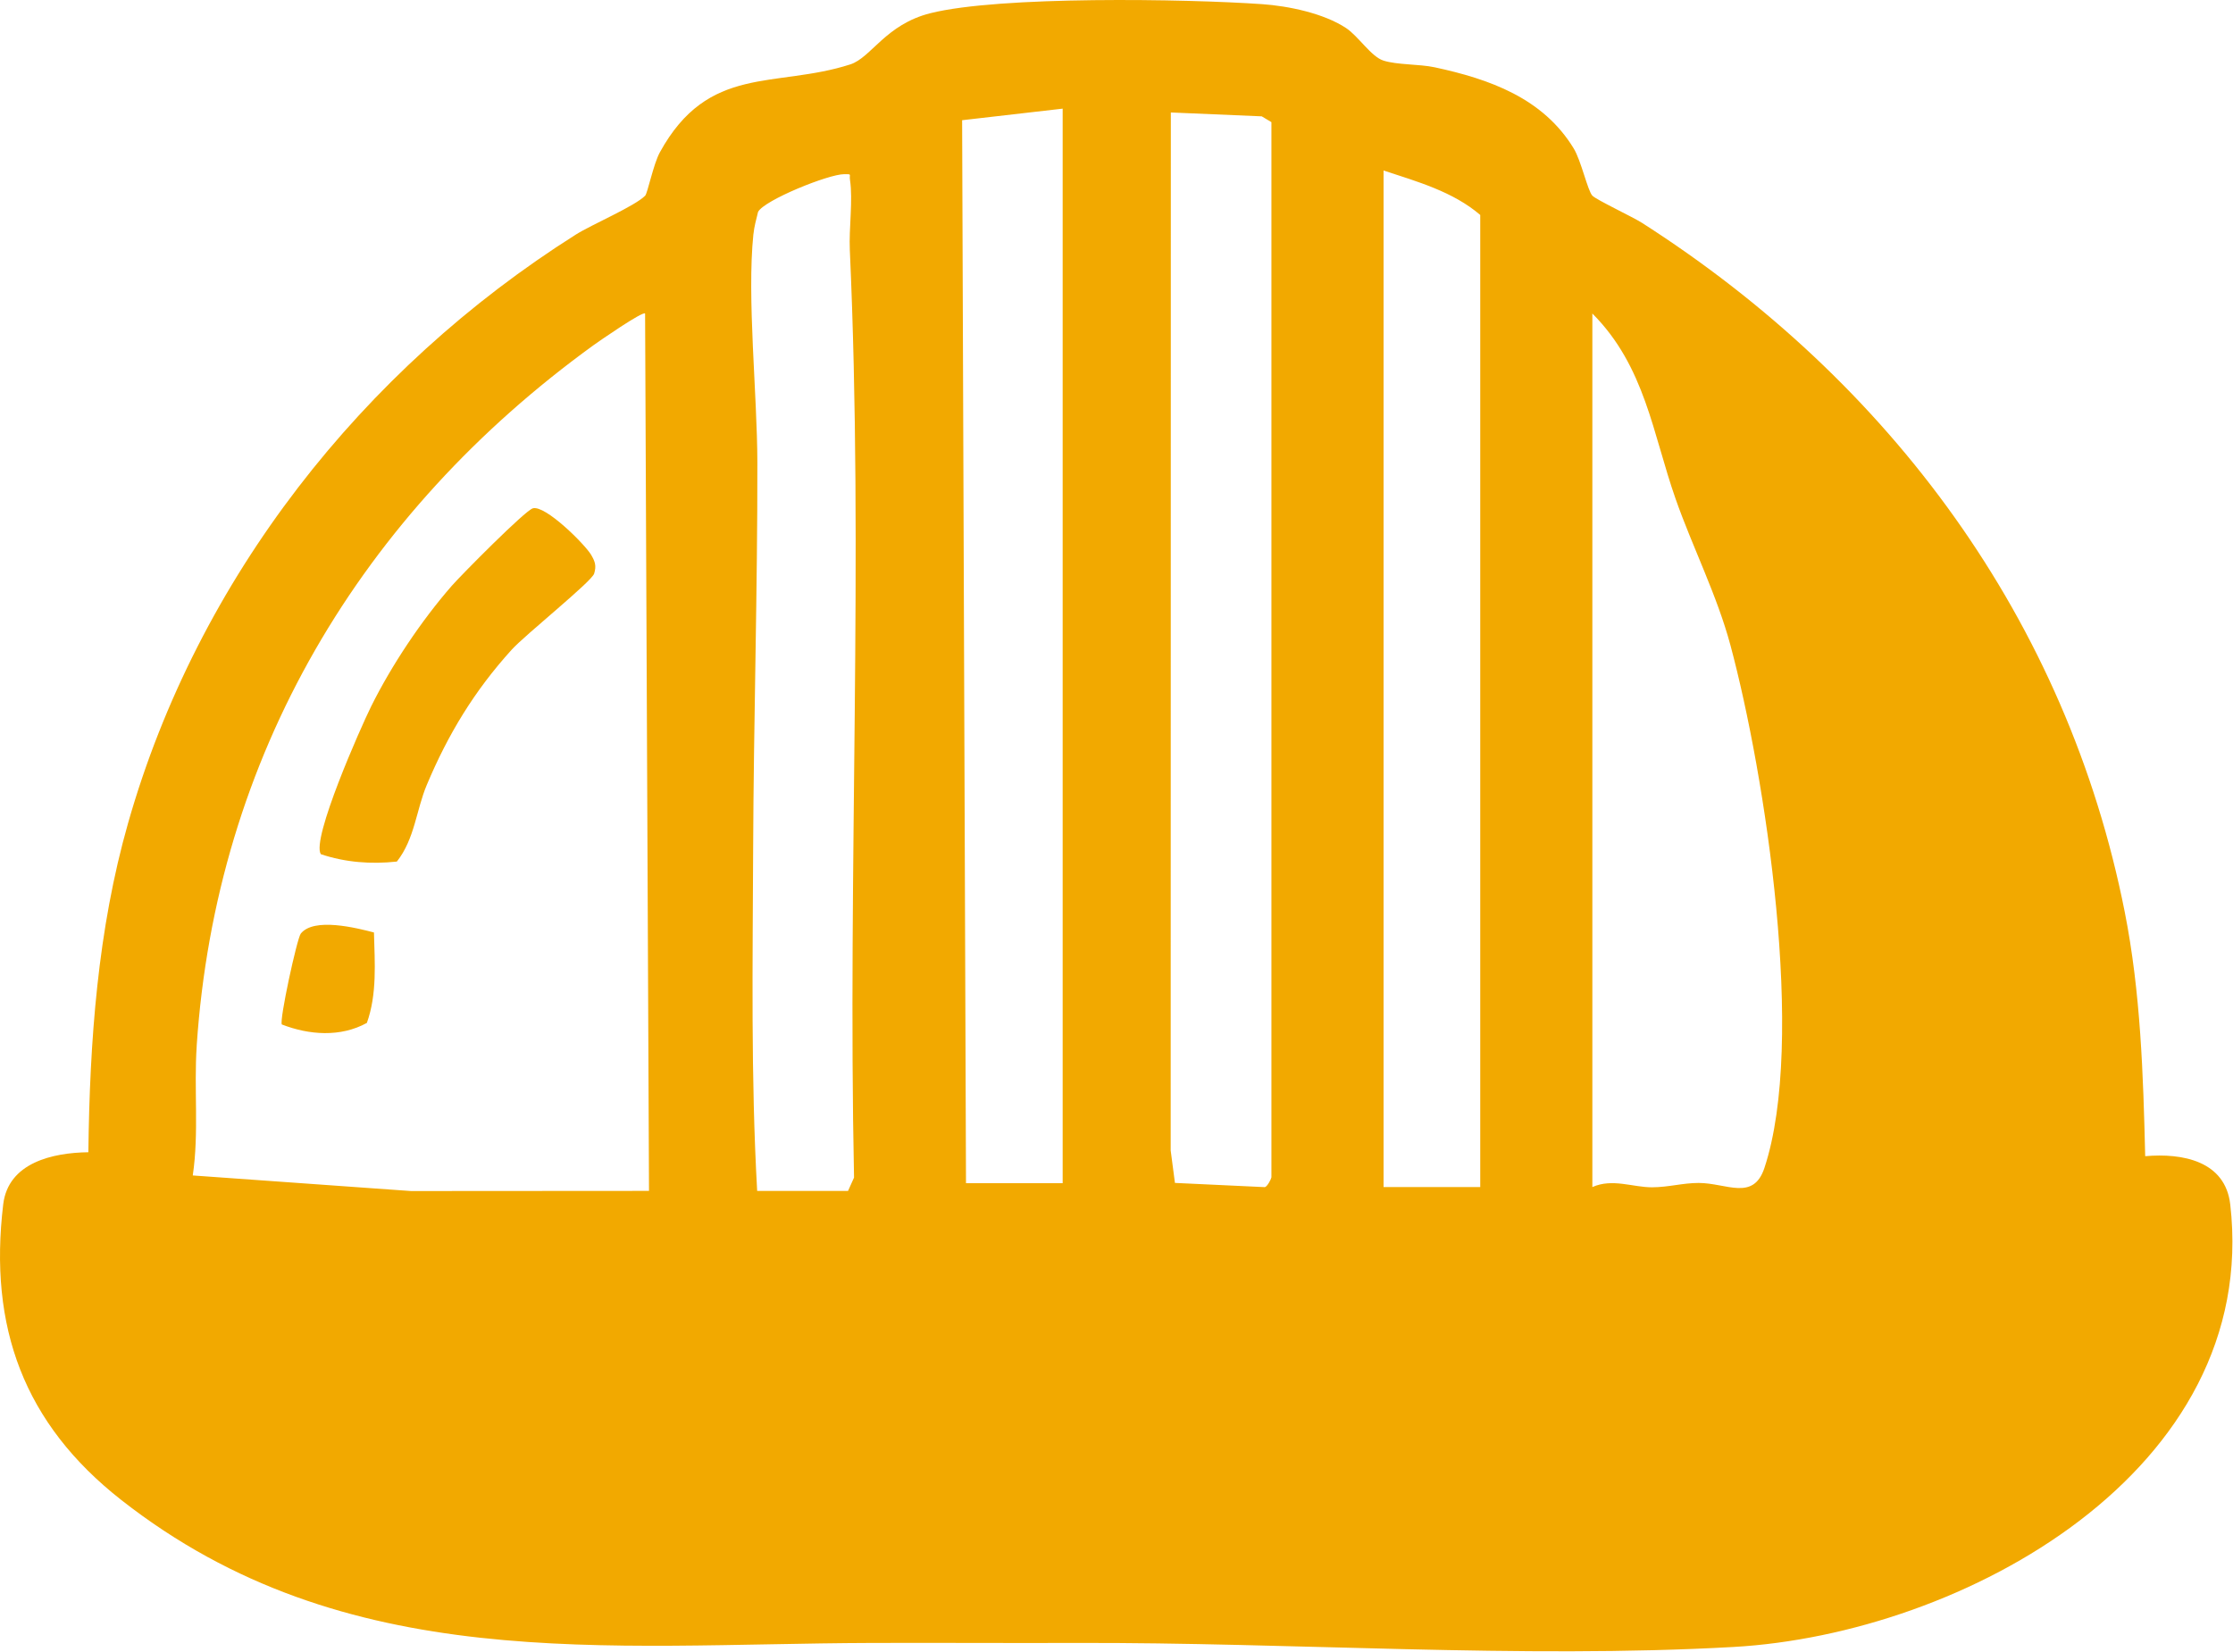 <svg width="577" height="427" viewBox="0 0 577 427" fill="#f2a900" xmlns="http://www.w3.org/2000/svg">
<g clip-path="url(#clip0_988_2034)">
<path d="M576.29 311.31C575.01 300.06 563.93 297.98 554.31 298.83C553.81 277.73 553.13 256.42 549.02 235.68C534.1 160.26 488.34 98.62 424.35 57.64C421.8 56.01 412.47 51.65 411.45 50.56C410.25 49.27 408.57 41.55 406.65 38.38C398.71 25.33 384.88 20.44 370.7 17.39C366.76 16.54 361.01 16.8 357.45 15.65C354.31 14.64 350.98 9.35 347.85 7.27C342.09 3.44 332.91 1.54 326.08 1.07C306.37 -0.3 258.32 -1.08 240.42 3.41C228.81 6.32 225.12 14.91 219.7 16.65C200.32 22.89 183.07 16.5 170.5 39.38C168.84 42.41 167.32 49.96 166.71 50.58C163.98 53.33 152.89 58.04 148.79 60.63C93.58 95.53 51.11 149.5 33.11 212.69C25.21 240.42 23.19 269.04 22.83 297.81C13.65 297.93 2.13 300.47 0.83 311.28C-2.97 342.99 6.16 367.95 31.35 387.7C89.31 433.15 156.23 424.87 225.09 424.64C242.74 424.58 260.44 424.7 278.04 424.64C333.65 424.46 392.9 428.77 447.91 425.68C507.2 422.35 584.17 380.22 576.29 311.3V311.31ZM432.97 128.94C437.39 141.52 443.66 153.82 447.13 166.73C456.18 200.45 466.72 269.18 455.93 301.84C453.06 310.54 446.12 305.75 438.92 305.75C434.82 305.75 431.17 306.85 426.9 306.87C421.88 306.89 416.68 304.5 411.46 306.81V81.03C425.1 94.71 427.04 112.05 432.97 128.94ZM357.52 44.07C366.18 46.93 375.46 49.52 382.49 55.56V306.81H357.51V44.07H357.52ZM302.55 29.07L326.03 30.07L328.53 31.57V304.3C328.45 304.79 327.46 306.69 326.84 306.83L303.6 305.74L302.5 297.35L302.54 29.06L302.55 29.07ZM274.59 28.08V305.81H249.61L248.61 31.07L274.59 28.08ZM194.68 60.56C194.88 58.59 195.41 56.68 195.88 54.77C197.47 51.73 214.1 45.01 218.13 45.02C220.25 45.02 219.4 44.94 219.64 46.52C220.42 51.7 219.34 59 219.59 64.58C223.18 144.17 219.03 224.57 220.68 304.36L219.13 307.81H195.65C194 278.49 194.5 248.81 194.61 219.36C194.74 186.25 195.75 152.6 195.7 119.55C195.67 101.85 192.98 77 194.67 60.57L194.68 60.56ZM50.82 270.35C55.83 195.35 93.3 132.7 153.39 89.2C154.72 88.24 166.1 80.35 166.69 81.03L167.7 307.8L106.22 307.84L49.81 303.81C51.45 292.72 50.08 281.45 50.83 270.35H50.82Z" fill="#f2a900"/>
<path d="M102.55 222.68C107.16 216.85 107.57 209.32 110.26 202.92C115.8 189.72 122.59 178.55 132.21 167.93C135.71 164.06 152.91 150.31 153.53 148.25C154.14 146.22 153.77 145.15 152.75 143.41C151.17 140.72 140.92 130.49 137.69 131.38C135.7 131.92 119.21 148.58 116.71 151.44C108.87 160.43 101.2 171.91 95.9 182.58C93.26 187.9 80.4 216.9 82.9 220.77C89.2 222.9 95.93 223.41 102.55 222.68Z" fill="#f2a900"/>
<path d="M94.8 264.38C97.47 256.91 96.83 248.8 96.63 241.01C92.03 239.81 81.12 237.06 77.72 241.3C76.75 242.51 72.12 263.82 72.83 264.79C79.85 267.51 87.96 268.15 94.81 264.38H94.8Z" fill="#f2a900"/>
</g>
<defs>
<clipPath id="clip0_988_2034">
<rect width="576.85" height="426.8" fill="#f2a900"/>
</clipPath>
</defs>
</svg>

